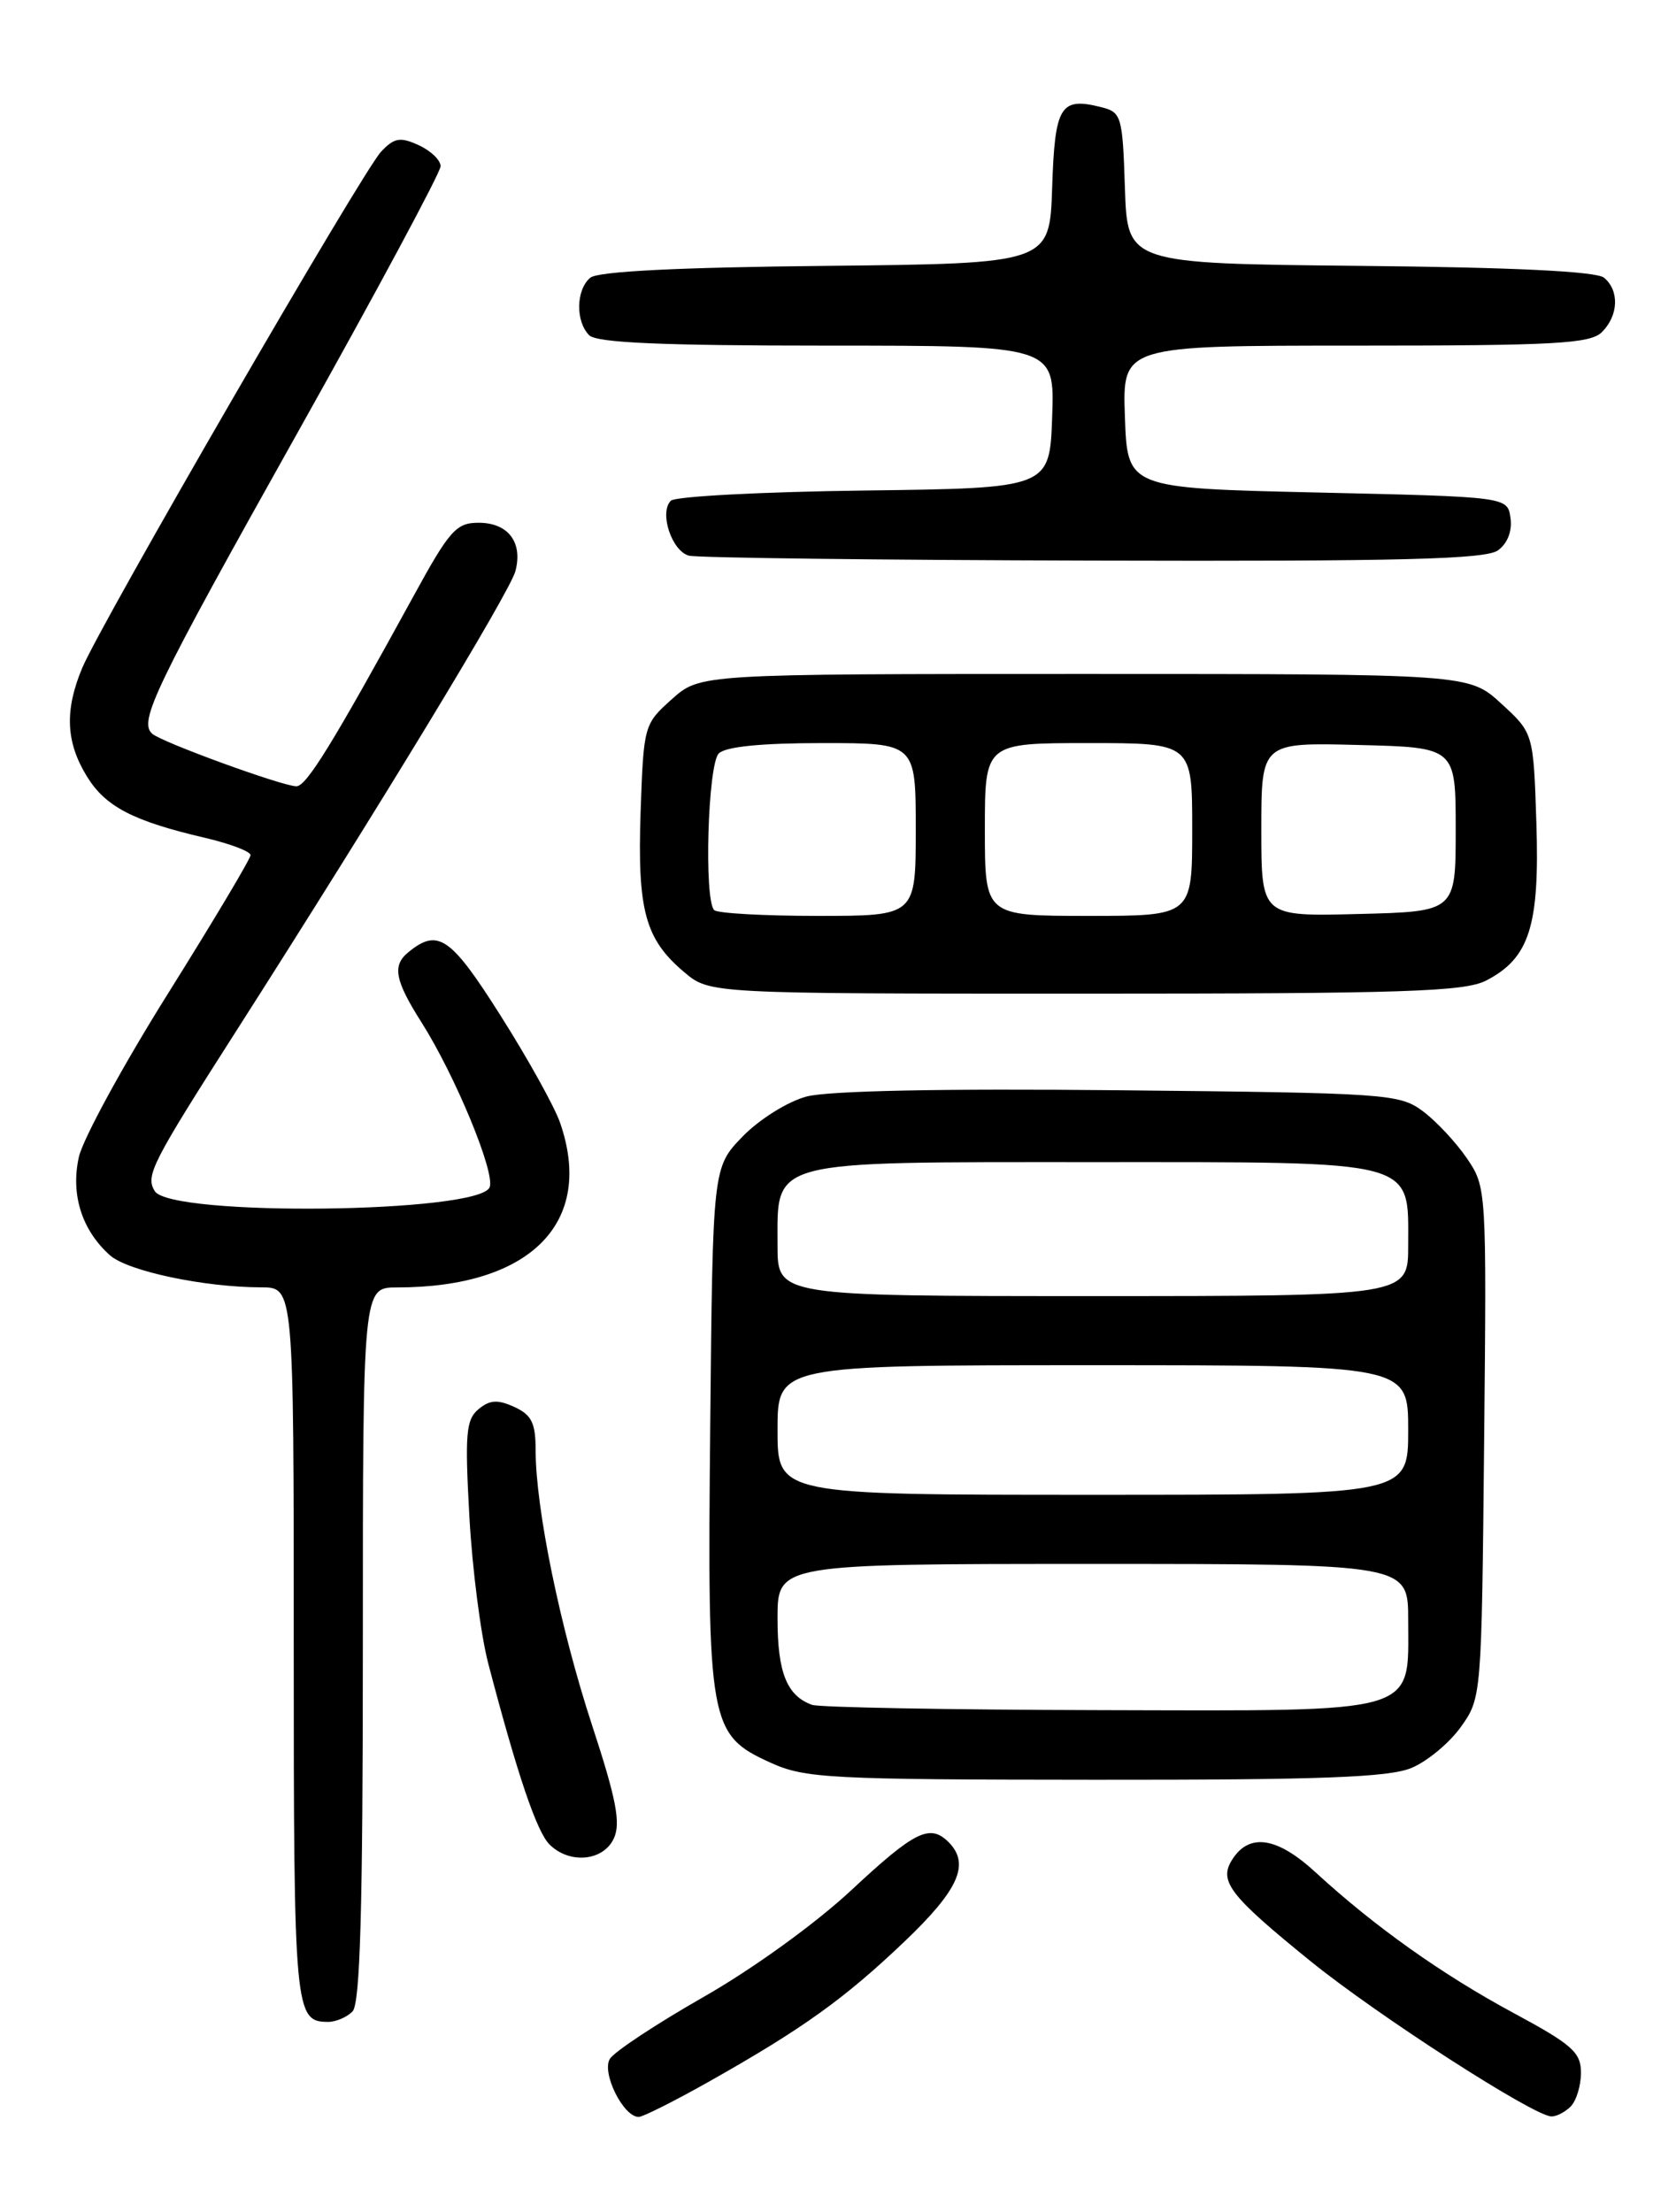 <?xml version="1.0" encoding="UTF-8" standalone="no"?>
<!DOCTYPE svg PUBLIC "-//W3C//DTD SVG 1.1//EN" "http://www.w3.org/Graphics/SVG/1.1/DTD/svg11.dtd" >
<svg xmlns="http://www.w3.org/2000/svg" xmlns:xlink="http://www.w3.org/1999/xlink" version="1.1" viewBox="0 0 194 256">
 <g >
 <path fill="currentColor"
d=" M 82.16 240.86 C 92.95 234.77 97.78 231.30 104.75 224.65 C 110.99 218.69 112.31 215.71 109.80 213.20 C 107.64 211.04 105.89 211.91 98.55 218.75 C 94.39 222.63 87.10 227.89 81.43 231.12 C 76.00 234.22 71.13 237.43 70.60 238.27 C 69.60 239.86 72.14 245.00 73.93 245.00 C 74.42 245.00 78.12 243.14 82.16 240.86 Z  M 181.80 243.80 C 182.46 243.14 183.00 241.38 183.00 239.89 C 183.00 237.53 181.99 236.63 175.25 233.00 C 166.97 228.55 159.10 222.96 152.30 216.71 C 147.82 212.58 144.59 212.09 142.61 215.25 C 141.05 217.73 142.34 219.39 151.73 227.00 C 159.45 233.25 177.38 244.81 179.55 244.94 C 180.13 244.97 181.14 244.46 181.80 243.80 Z  M 40.80 232.80 C 41.69 231.91 42.00 221.09 42.00 190.30 C 42.00 149.00 42.00 149.00 45.95 149.00 C 61.43 149.00 68.86 141.49 64.82 129.91 C 64.17 128.05 61.07 122.47 57.93 117.52 C 52.16 108.40 50.69 107.39 47.25 110.22 C 45.38 111.75 45.71 113.47 48.80 118.34 C 52.69 124.48 57.33 135.70 56.68 137.40 C 55.52 140.41 19.75 140.83 17.91 137.85 C 16.82 136.08 17.54 134.66 27.23 119.50 C 44.04 93.19 59.03 68.50 59.66 66.10 C 60.54 62.76 58.82 60.50 55.40 60.50 C 52.81 60.50 52.03 61.37 47.86 69.00 C 38.49 86.10 35.47 90.99 34.31 91.00 C 32.72 91.00 18.74 85.91 17.62 84.92 C 16.02 83.50 17.85 79.69 34.48 50.01 C 43.57 33.79 51.00 19.94 51.00 19.24 C 51.00 18.53 49.86 17.44 48.46 16.80 C 46.31 15.82 45.63 15.94 44.10 17.57 C 41.93 19.88 11.67 72.14 9.51 77.32 C 7.47 82.21 7.62 85.86 10.03 89.81 C 12.18 93.35 15.38 95.02 23.75 96.97 C 26.64 97.65 29.00 98.54 29.00 98.97 C 29.00 99.39 24.72 106.56 19.50 114.90 C 14.27 123.24 9.61 131.79 9.13 133.90 C 8.16 138.23 9.47 142.38 12.73 145.28 C 14.78 147.11 23.62 148.98 30.25 148.99 C 34.00 149.00 34.00 149.00 34.00 190.30 C 34.00 232.93 34.10 234.00 38.00 234.00 C 38.88 234.00 40.14 233.46 40.80 232.80 Z  M 71.06 212.75 C 71.87 210.98 71.33 208.19 68.53 199.66 C 64.84 188.40 62.00 174.56 62.00 167.85 C 62.00 164.68 61.54 163.75 59.53 162.83 C 57.60 161.95 56.69 162.01 55.39 163.09 C 53.94 164.29 53.80 165.94 54.33 175.49 C 54.66 181.54 55.65 189.20 56.51 192.50 C 59.88 205.36 62.12 211.98 63.60 213.46 C 65.92 215.78 69.86 215.40 71.06 212.75 Z  M 163.38 204.61 C 165.21 203.85 167.78 201.71 169.10 199.86 C 171.49 196.52 171.50 196.32 171.79 166.96 C 172.08 137.58 172.07 137.40 169.79 134.05 C 168.53 132.20 166.23 129.74 164.68 128.59 C 161.98 126.59 160.50 126.49 129.56 126.18 C 109.03 125.97 95.83 126.24 93.34 126.91 C 91.16 127.50 87.90 129.54 85.96 131.53 C 82.50 135.11 82.50 135.11 82.21 164.99 C 81.87 199.61 82.08 200.77 89.21 204.01 C 93.18 205.81 95.97 205.96 126.78 205.98 C 152.94 206.00 160.78 205.70 163.38 204.61 Z  M 172.03 113.48 C 177.03 110.90 178.22 107.16 177.84 95.30 C 177.50 84.84 177.50 84.84 173.76 81.42 C 170.03 78.00 170.03 78.00 125.53 78.00 C 81.03 78.00 81.03 78.00 77.77 80.92 C 74.54 83.80 74.50 83.96 74.15 93.98 C 73.77 105.38 74.67 108.70 79.21 112.52 C 82.15 115.00 82.15 115.00 125.63 115.00 C 162.53 115.00 169.54 114.77 172.03 113.48 Z  M 173.40 63.69 C 174.50 62.89 175.06 61.45 174.84 59.94 C 174.50 57.50 174.50 57.50 152.50 57.00 C 130.50 56.50 130.50 56.50 130.21 48.25 C 129.92 40.00 129.92 40.00 156.89 40.00 C 180.07 40.00 184.08 39.78 185.43 38.43 C 187.35 36.51 187.46 33.63 185.67 32.14 C 184.79 31.41 175.23 30.94 157.42 30.77 C 130.50 30.50 130.50 30.50 130.21 21.76 C 129.94 13.41 129.81 12.99 127.46 12.40 C 122.73 11.21 122.10 12.24 121.79 21.70 C 121.50 30.50 121.50 30.50 95.58 30.77 C 78.51 30.94 69.21 31.41 68.33 32.14 C 66.67 33.52 66.60 37.20 68.20 38.80 C 69.07 39.67 76.59 40.00 95.74 40.00 C 122.08 40.00 122.08 40.00 121.79 48.25 C 121.50 56.50 121.50 56.50 100.03 56.77 C 88.22 56.92 78.15 57.45 77.65 57.95 C 76.28 59.32 77.76 63.79 79.75 64.31 C 80.71 64.56 101.78 64.82 126.56 64.88 C 162.20 64.98 171.99 64.73 173.40 63.69 Z  M 94.00 197.31 C 91.08 196.26 90.00 193.57 90.00 187.31 C 90.00 181.00 90.00 181.00 126.50 181.00 C 163.00 181.00 163.00 181.00 163.00 187.50 C 163.00 198.51 164.71 198.01 127.25 197.92 C 109.79 197.88 94.83 197.60 94.00 197.31 Z  M 90.00 165.50 C 90.00 158.00 90.00 158.00 126.50 158.00 C 163.00 158.00 163.00 158.00 163.00 165.50 C 163.00 173.00 163.00 173.00 126.50 173.00 C 90.00 173.00 90.00 173.00 90.00 165.50 Z  M 90.00 144.15 C 90.00 134.13 88.61 134.50 126.50 134.50 C 164.39 134.50 163.00 134.13 163.00 144.15 C 163.00 150.00 163.00 150.00 126.50 150.00 C 90.00 150.00 90.00 150.00 90.00 144.15 Z  M 82.67 105.33 C 81.47 104.13 81.93 88.47 83.20 87.20 C 83.99 86.41 88.13 86.00 95.20 86.00 C 106.00 86.00 106.00 86.00 106.00 96.00 C 106.00 106.00 106.00 106.00 94.67 106.00 C 88.43 106.00 83.03 105.70 82.67 105.33 Z  M 114.00 96.00 C 114.00 86.00 114.00 86.00 126.00 86.00 C 138.00 86.00 138.00 86.00 138.00 96.00 C 138.00 106.00 138.00 106.00 126.00 106.00 C 114.00 106.00 114.00 106.00 114.00 96.00 Z  M 146.00 96.00 C 146.00 85.93 146.00 85.93 157.25 86.22 C 168.50 86.50 168.50 86.50 168.50 96.00 C 168.50 105.50 168.50 105.50 157.25 105.78 C 146.00 106.07 146.00 106.07 146.00 96.00 Z "/>
</g>
</svg>